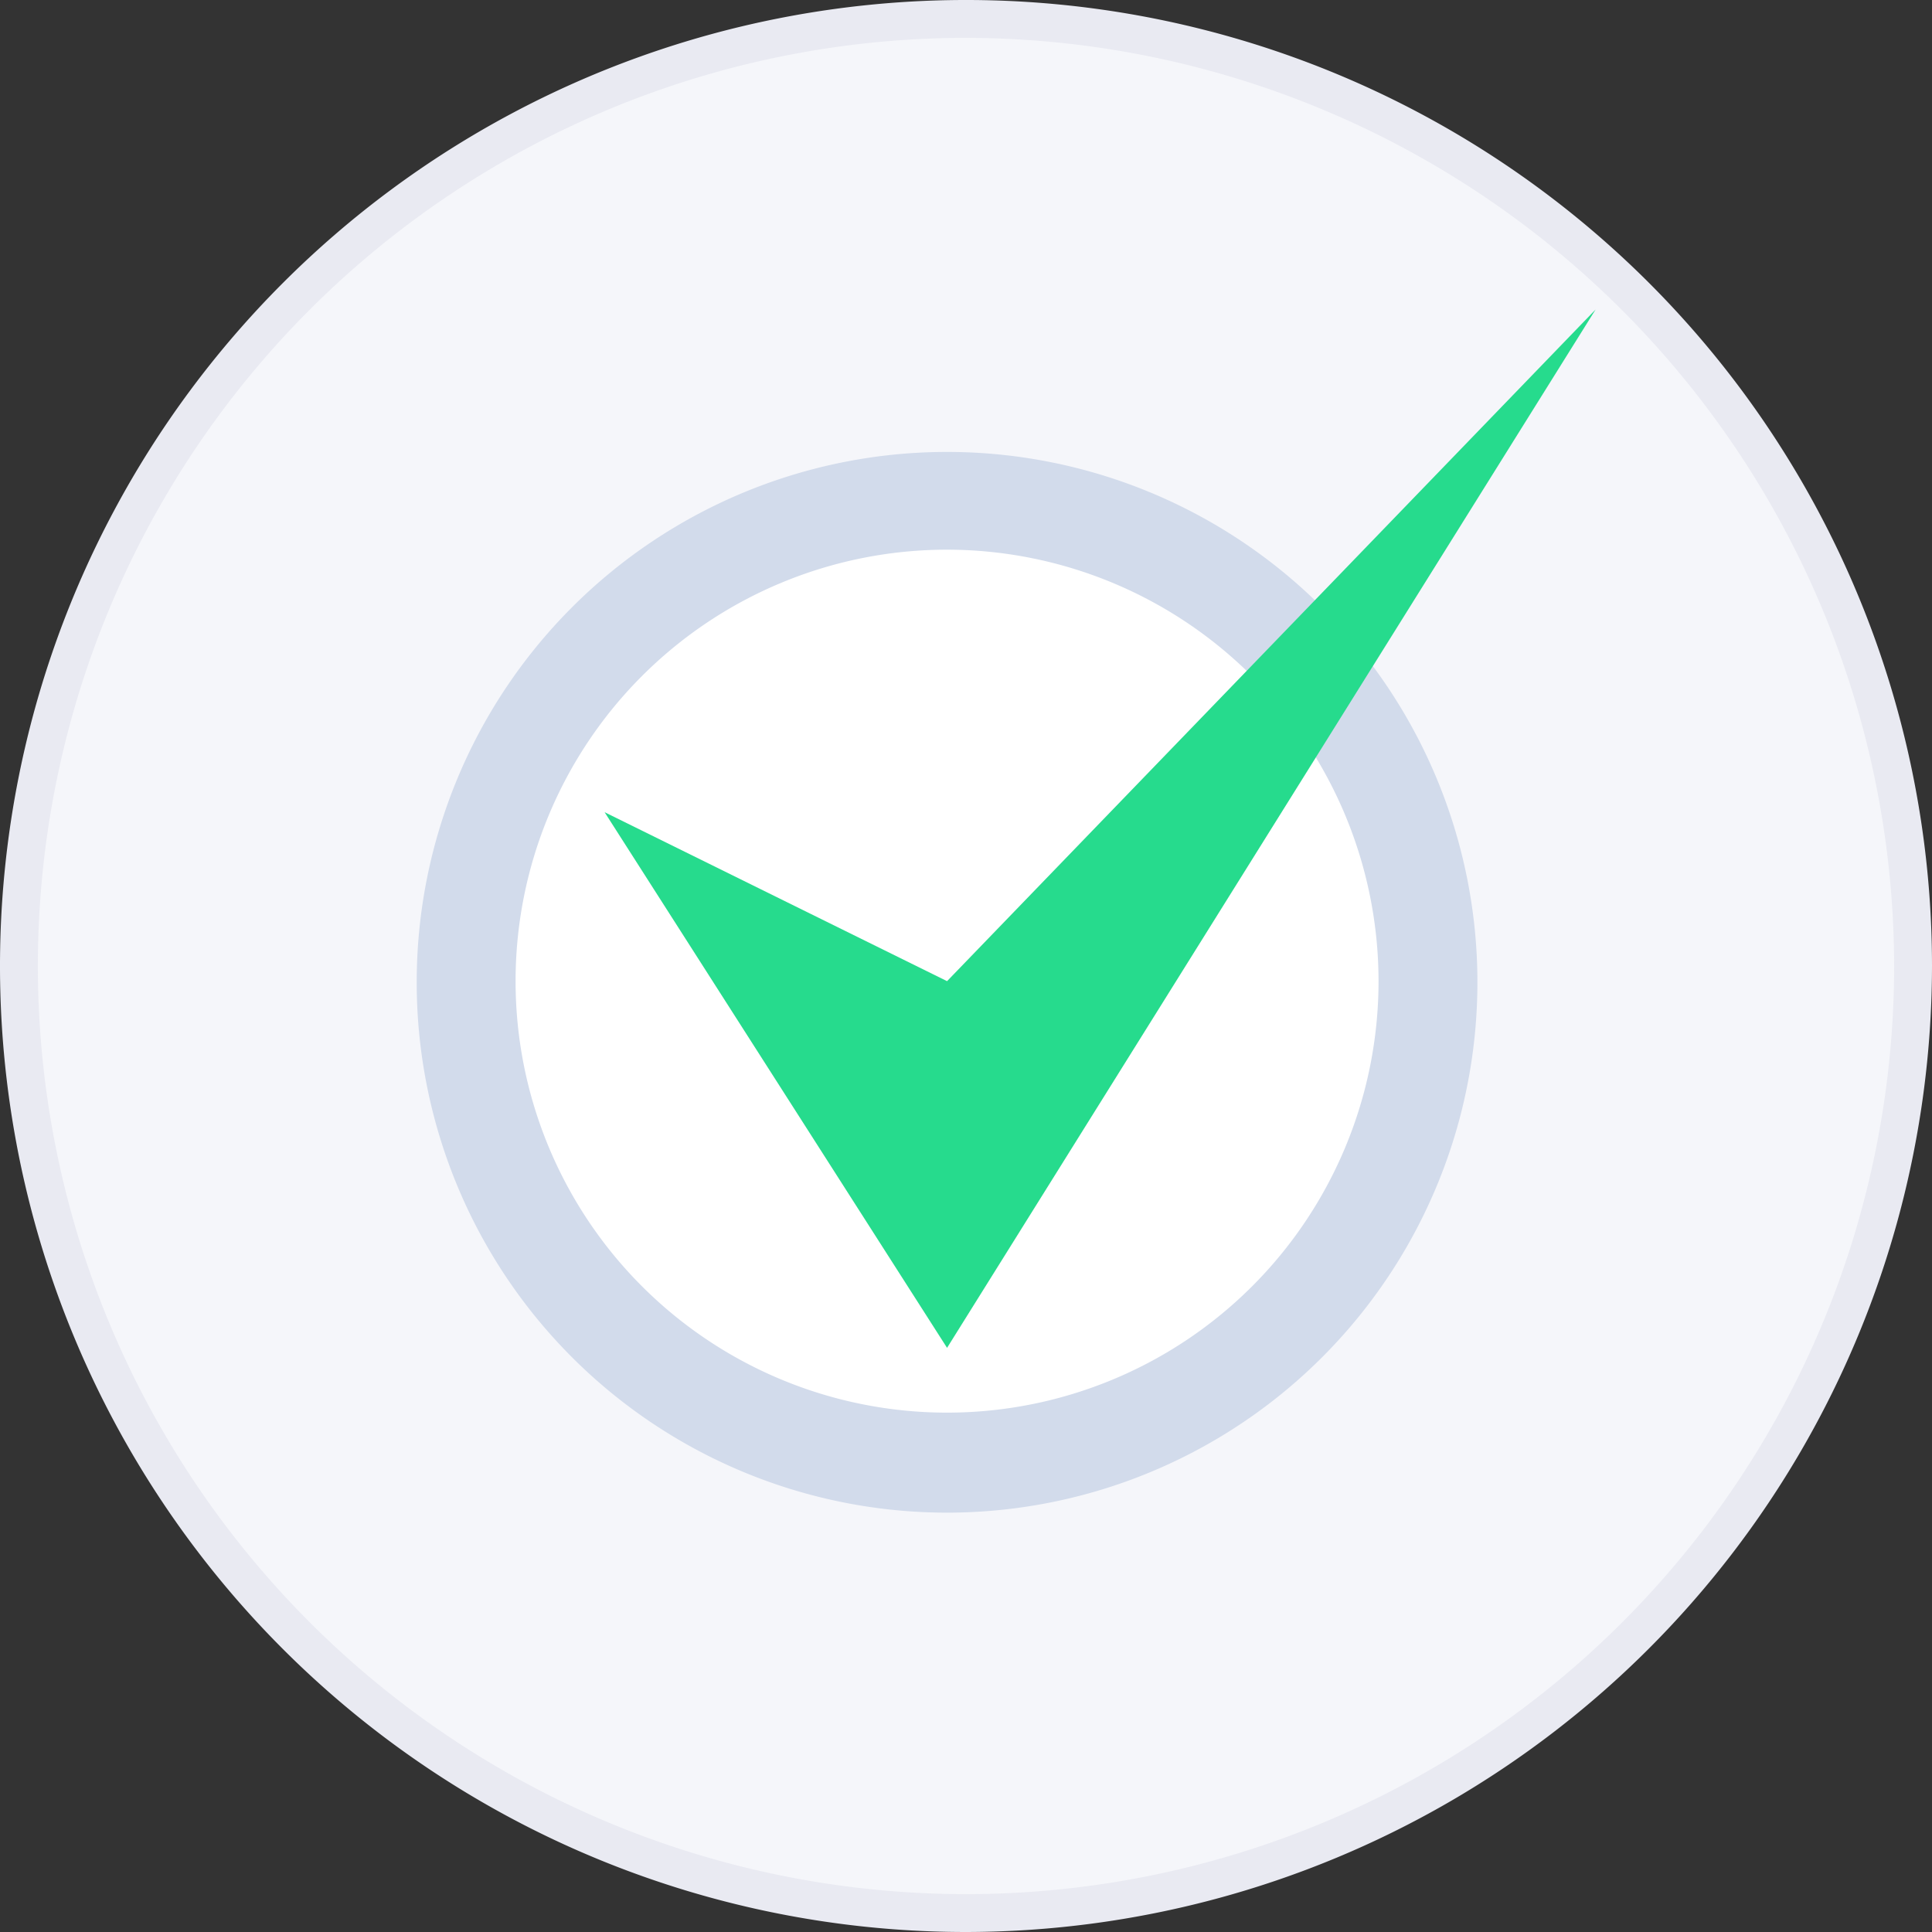 <svg xmlns="http://www.w3.org/2000/svg" viewBox="0 0 51 51"><rect x="0" y="0" width="51" height="51" fill="#333333" stroke="none"/><defs><style>.cls-1{fill:#f5f6fa;}.cls-2{fill:#e9eaf2;}.cls-3{fill:#fff;}.cls-4{fill:#d2dbeb;}.cls-5{fill:#26db8d;}</style></defs><title>tick</title><g id="Layer_2" data-name="Layer 2"><g id="content"><circle class="cls-1" cx="25.5" cy="25.5" r="25"/><path class="cls-2" d="M25.5,51A25.5,25.5,0,1,1,51,25.5,25.53,25.53,0,0,1,25.5,51Zm0-50A24.5,24.5,0,1,0,50,25.5,24.53,24.53,0,0,0,25.5,1Z"/><circle class="cls-3" cx="25" cy="25.5" r="12.42"/><path class="cls-4" d="M25,39.93a14,14,0,1,1,14-14A14,14,0,0,1,25,39.93Zm0-25.42A11.39,11.39,0,1,0,36.39,25.9,11.4,11.4,0,0,0,25,14.51Z"/><polygon class="cls-5" points="15.96 21.44 25 35.58 42.12 8.17 25 25.9 15.96 21.44"/></g></g></svg>